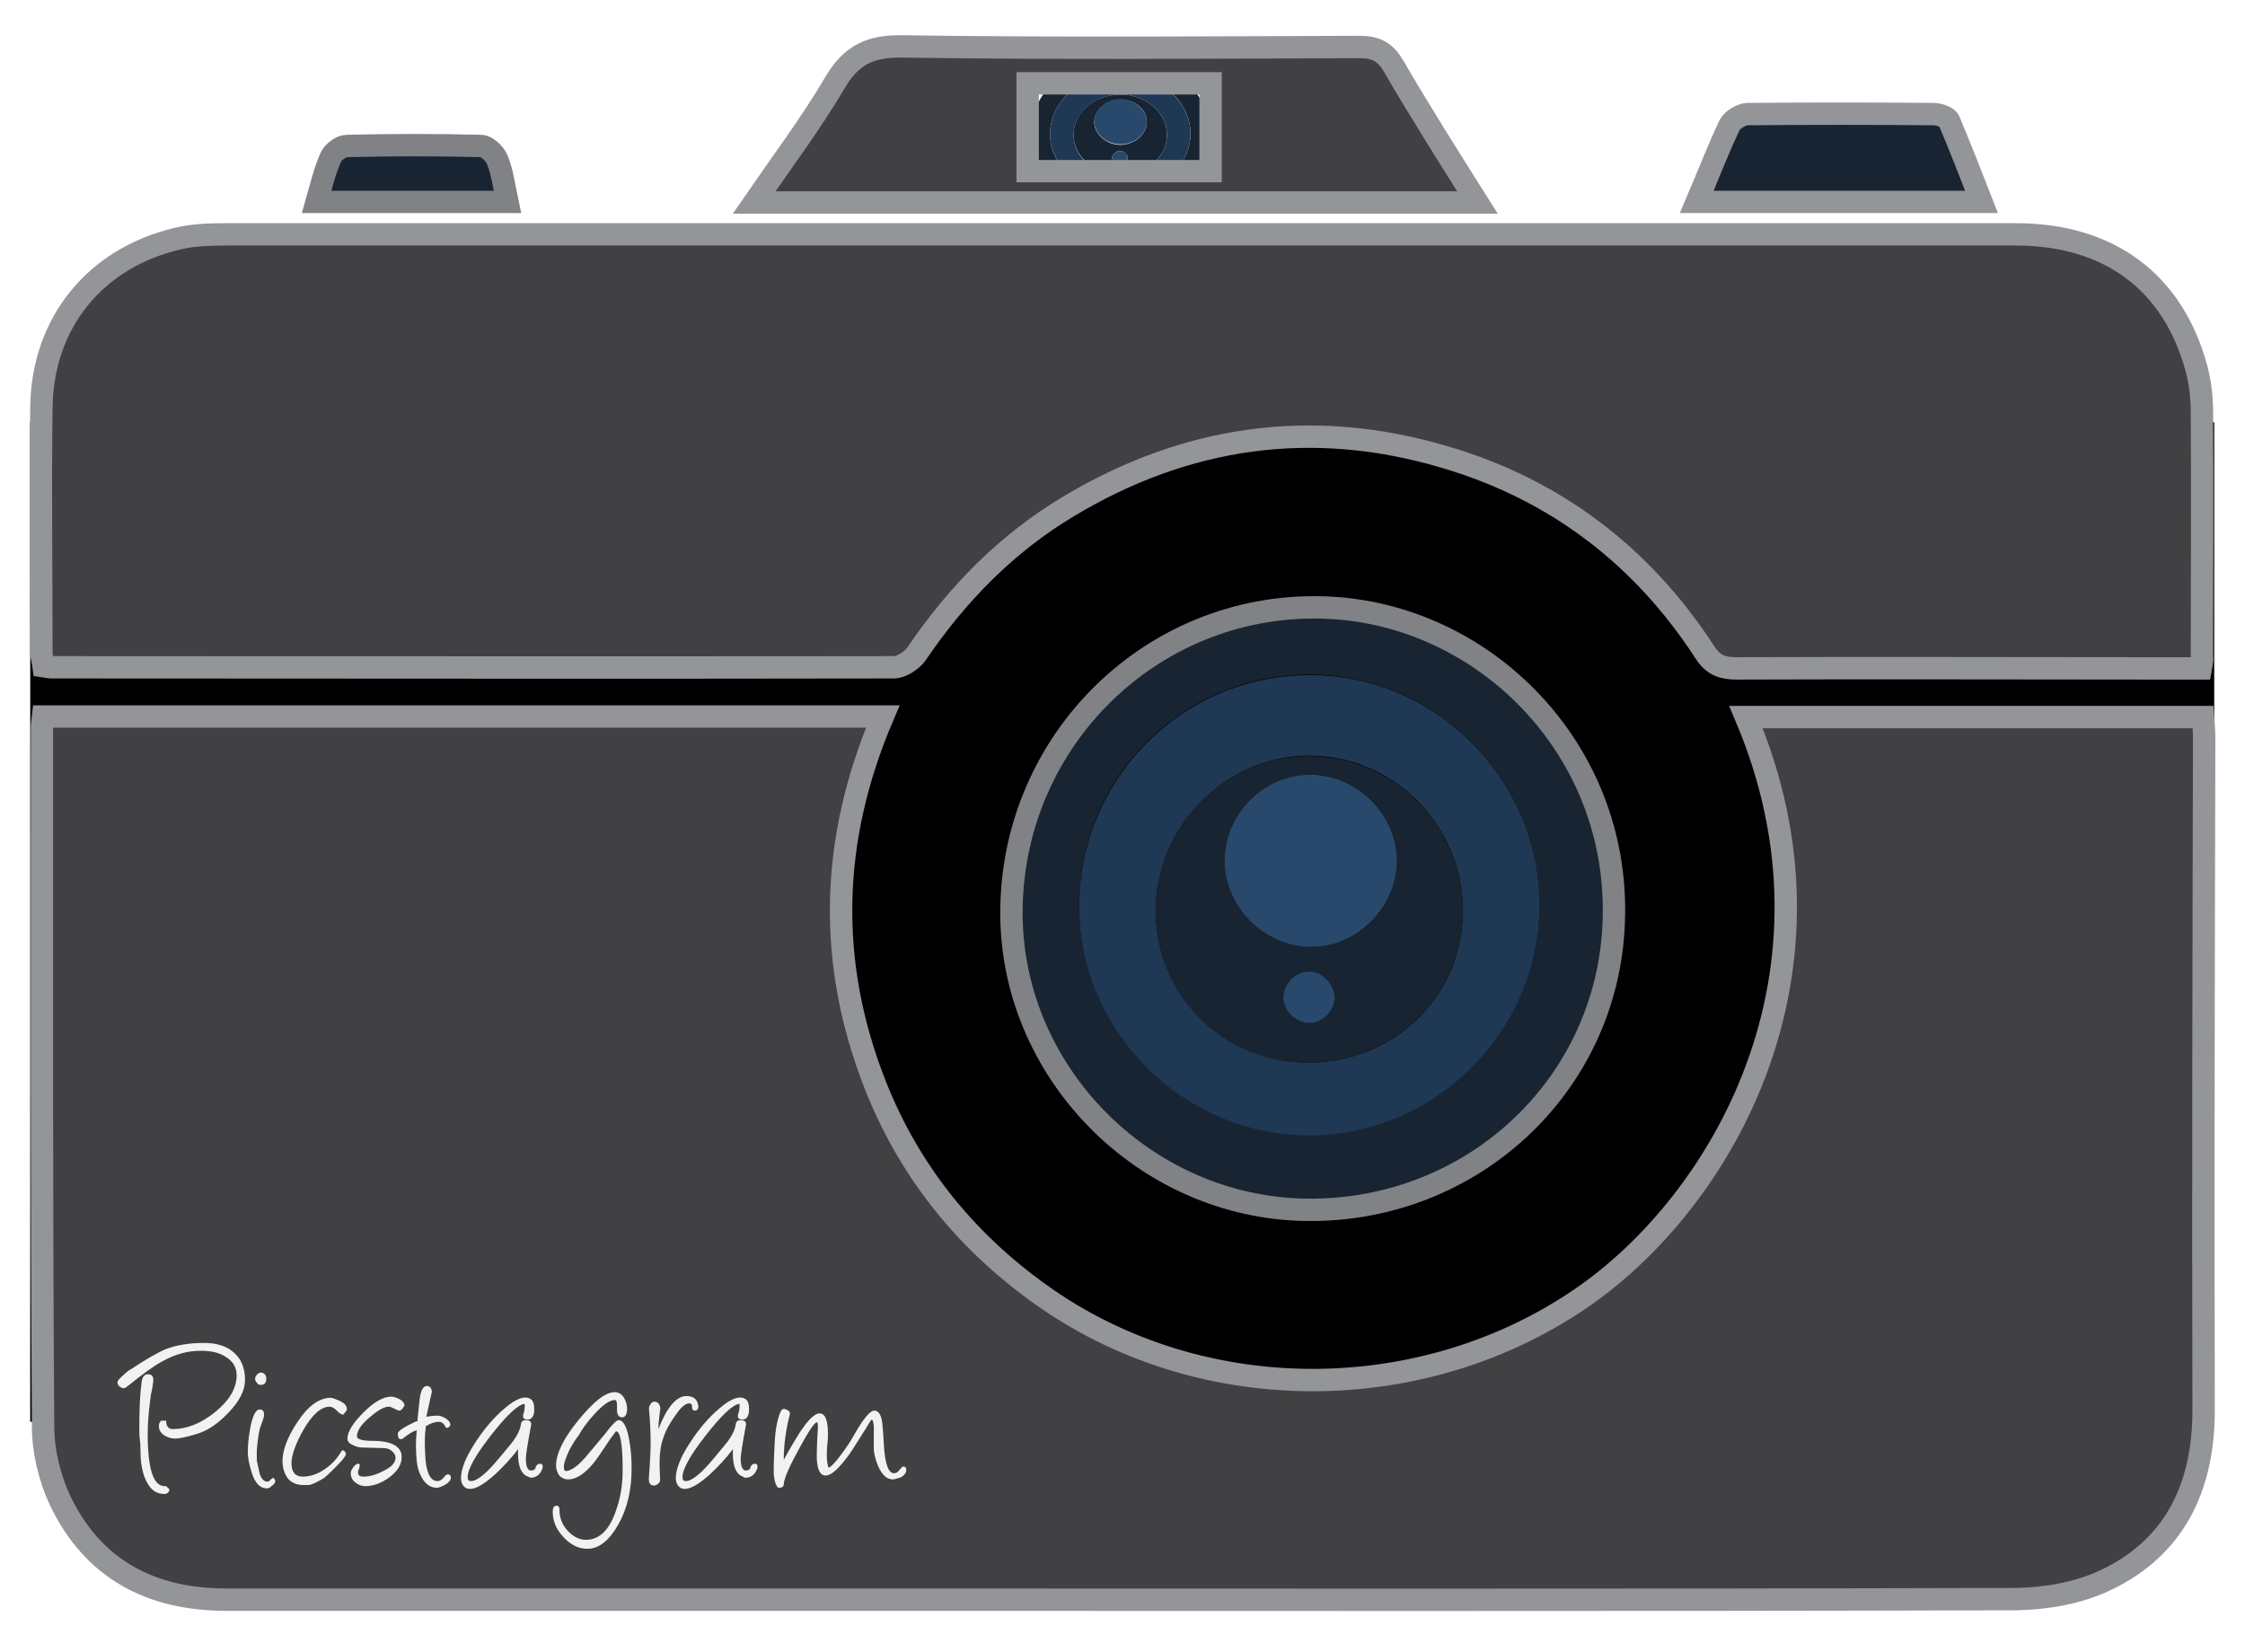 <?xml version="1.0" encoding="utf-8"?>
<!-- Generator: Adobe Illustrator 18.1.0, SVG Export Plug-In . SVG Version: 6.00 Build 0)  -->
<svg version="1.1" id="Layer_1" xmlns="http://www.w3.org/2000/svg" xmlns:xlink="http://www.w3.org/1999/xlink" x="0px" y="0px"
	 viewBox="0 0 401.3 295.3" enable-background="new 0 0 401.3 295.3" xml:space="preserve">
<rect x="7.4" y="77.5" stroke="#000000" stroke-width="4" stroke-miterlimit="10" width="386.4" height="174.7"/>
<g>
	<g>
		<g>
			<path fill="#182432" d="M184.1,23c0-0.2,0-0.5,0-0.7c0.4-0.2,0.3-0.6,0.4-1c1.3-5.1,4.9-8.6,10.7-10.4c1.1-0.4,2.4-0.5,3.6-0.8
				c0.3,0,0.6,0,0.8,0c0.5,0.2,1,0.2,1.5,0c0.3,0,0.6,0,0.8,0c0.1,0.2,0.3,0.2,0.4,0.2c6.5,0.9,10.9,4,13.2,9.2c0.4,1,0.6,2,1,3
				c0,0.2,0,0.4,0,0.5c-0.2,0.1-0.2,0.2-0.2,0.4c0,0.5,0,1,0,1.4c0,0.1,0,0.3,0.2,0.3c0,0.2,0,0.5,0,0.7c-0.4,0.2-0.3,0.6-0.4,0.9
				c-1.5,5.5-5.4,9-11.8,10.6c-0.7,0.2-1.4,0.1-2,0.5c-0.2,0-0.4,0-0.6,0c-0.1-0.2-0.2-0.2-0.4-0.2c-0.2,0-0.4,0-0.6,0
				c-0.4,0-0.9-0.1-1.3,0.1c-0.3,0-0.7,0-1,0c-0.2-0.3-0.6-0.2-0.8-0.3c-7-1.4-11.4-5-13-11c-0.1-0.2,0-0.6-0.4-0.7
				c0-0.2,0-0.5,0-0.7c0.3-0.1,0.2-0.3,0.2-0.5c0-0.4,0-0.9,0-1.3C184.3,23.2,184.3,23.1,184.1,23z M212.8,23.9
				c0-5.9-5.6-10.7-12.5-10.7c-7,0-12.6,4.8-12.6,10.8c0,5.8,5.7,10.6,12.5,10.6C207.1,34.6,212.8,29.8,212.8,23.9z"/>
		</g>
		<path fill="#1F3854" d="M212.8,23.9c0,5.9-5.7,10.7-12.6,10.7c-6.8,0-12.5-4.9-12.5-10.6c0-6,5.6-10.8,12.6-10.8
			C207.1,13.2,212.8,18,212.8,23.9z M200.2,31.2c4.7,0,8.4-3.1,8.4-7.1c0-4-3.8-7.2-8.3-7.2c-4.6,0-8.4,3.3-8.4,7.2
			C191.9,28.1,195.5,31.2,200.2,31.2z"/>
		<path fill="#182432" d="M200.2,31.2c-4.6,0-8.3-3.2-8.3-7.1c0-4,3.8-7.2,8.4-7.2c4.6,0,8.3,3.3,8.3,7.2
			C208.6,28.1,204.9,31.2,200.2,31.2z M205,21.8c0-2.2-2.1-4-4.7-4c-2.5,0-4.7,1.8-4.7,4c0,2.2,2.2,4.1,4.7,4.1
			C202.9,25.8,205,24,205,21.8z M201.6,28.2c0-0.6-0.7-1.2-1.4-1.2c-0.7,0-1.4,0.6-1.4,1.2c0,0.6,0.7,1.2,1.4,1.2
			C200.9,29.4,201.6,28.8,201.6,28.2z"/>
		<path fill="#28496B" d="M205,21.8c0,2.2-2.2,4-4.7,4c-2.6,0-4.7-1.9-4.7-4.1c0-2.2,2.2-4,4.7-4C202.9,17.8,205,19.7,205,21.8z"/>
		<path fill="#28496B" d="M201.6,28.2c0,0.6-0.7,1.2-1.4,1.2c-0.7,0-1.4-0.6-1.4-1.2c0-0.6,0.7-1.2,1.4-1.2
			C201,27,201.6,27.6,201.6,28.2z"/>
	</g>
</g>
<path fill="#414042" stroke="#939598" stroke-width="4" stroke-miterlimit="10" d="M7.7,128.1c50.1,0,99.9,0,150.1,0
	c-9.4,22-10,44-1.3,66c6.3,15.9,16.8,28.6,30.9,38.3c28.4,19.4,67.1,18.9,95.1-0.2c25.5-17.4,48.9-58.4,29.6-104
	c27.2,0,54.3,0,81.7,0c0.1,1.3,0.2,2.6,0.2,3.8c-0.1,40-0.2,80.1-0.1,120.1c0,13.7-5.1,24.6-17.7,30.5c-4.7,2.2-10.4,3.2-15.7,3.3
	c-69.7,0.2-139.4,0.1-209.2,0.1c-36.9,0-73.9,0-110.8,0c-13.5,0-23.8-5.4-29.7-17.6c-1.9-4-3.1-8.9-3.1-13.4
	C7.4,213.4,7.5,171.7,7.5,130C7.5,129.5,7.6,129,7.7,128.1z"/>
<path fill="#414042" stroke="#939598" stroke-width="4" stroke-miterlimit="10" d="M393.4,119.5c-3.1,0-5.8,0-8.5,0
	c-24.8,0-49.6-0.1-74.4,0c-2.5,0-4.2-0.5-5.7-2.8c-11.2-17.3-26.8-29.2-46.6-35c-23.6-7-46.2-3.8-67.3,8.9
	c-11,6.6-19.8,15.6-27,26.2c-0.8,1.2-2.7,2.5-4.1,2.5c-50.2,0.1-100.4,0-150.6,0c-0.4,0-0.7-0.1-1.4-0.2c-0.1-0.8-0.4-1.6-0.4-2.5
	c0-14.6-0.2-29.2,0-43.8c0.2-15.1,9.6-26.6,24.2-30.1c2.8-0.7,5.9-0.8,8.8-0.8c106.6,0,213.2,0,319.9,0c16.7,0,28.1,8.5,32.3,23.9
	c0.7,2.6,1,5.3,1,8c0.1,14.5,0,28.9,0,43.4C393.7,117.8,393.6,118.4,393.4,119.5z"/>
<g>
	<g>
		<g>
			<path fill="#182432" d="M181.1,158.4c0-0.9,0-1.8,0-2.7c1.3-0.9,1-2.5,1.2-3.7c4.4-19.7,16.2-33,35.1-39.9c3.8-1.4,7.8-2,11.7-3
				c0.9,0,1.8,0,2.7,0c1.6,0.9,3.2,0.9,4.8,0c0.9,0,1.8,0,2.7,0c0.3,0.6,0.9,0.6,1.4,0.7c21.3,3.4,35.8,15.2,43.5,35.4
				c1.4,3.7,2.1,7.5,3.1,11.3c0,0.7,0,1.4,0,2.1c-0.5,0.3-0.6,0.8-0.6,1.4c0,1.9,0,3.7,0,5.6c0,0.5,0,1.1,0.6,1.3c0,0.9,0,1.8,0,2.7
				c-1.3,0.8-1,2.2-1.3,3.3c-5,21.1-17.9,34.6-38.6,40.7c-2.2,0.7-4.7,0.4-6.7,1.9c-0.7,0-1.4,0-2.1,0c-0.3-0.6-0.8-0.6-1.3-0.6
				c-0.7,0-1.4,0.1-2.1,0.1c-1.4,0-2.8-0.5-4.1,0.5c-1.1,0-2.3,0-3.4,0c-0.6-1.2-1.8-0.8-2.7-1c-23.1-5.2-37.4-19.2-42.8-42.3
				c-0.2-0.9,0-2.1-1.2-2.7c0-0.9,0-1.8,0-2.7c0.8-0.5,0.6-1.3,0.6-2c0-1.6,0-3.3,0-4.9C181.7,159.2,181.7,158.7,181.1,158.4z
				 M275.2,161.8c0-22.5-18.5-41.1-41-41.2c-22.9,0-41.4,18.5-41.3,41.5c0,22.2,18.7,40.8,41,40.8
				C256.6,203,275.2,184.5,275.2,161.8z"/>
		</g>
		<path fill="#1F3854" d="M275.2,161.8c0,22.7-18.6,41.2-41.3,41.2c-22.3,0-41-18.6-41-40.8c0-23,18.4-41.5,41.3-41.5
			C256.6,120.7,275.2,139.3,275.2,161.8z M233.8,190c15.5,0,27.7-12,27.7-27.2c0-15.2-12.4-27.7-27.4-27.7
			c-15,0-27.4,12.5-27.5,27.6C206.5,177.8,218.6,189.9,233.8,190z"/>
		<path fill="#182432" d="M233.8,190c-15.2,0-27.3-12.1-27.2-27.2c0-15.2,12.5-27.7,27.5-27.6c15,0,27.4,12.5,27.4,27.7
			C261.4,178,249.2,190,233.8,190z M249.7,153.9c0-8.3-7.1-15.4-15.3-15.4c-8.3-0.1-15.4,7-15.5,15.2c-0.1,8.4,7.1,15.6,15.5,15.6
			C242.7,169.3,249.7,162.2,249.7,153.9z M238.6,178.4c0.1-2.4-2.1-4.6-4.5-4.7c-2.4-0.1-4.6,2.1-4.7,4.5c-0.1,2.4,2.2,4.6,4.5,4.7
			C236.2,182.9,238.5,180.7,238.6,178.4z"/>
		<path fill="#28496B" d="M249.7,153.9c0,8.3-7.1,15.4-15.3,15.4c-8.4,0-15.6-7.2-15.5-15.6c0.1-8.3,7.2-15.3,15.5-15.2
			C242.7,138.6,249.7,145.7,249.7,153.9z"/>
		<path fill="#28496B" d="M238.6,178.4c-0.1,2.4-2.3,4.6-4.7,4.5c-2.4-0.1-4.6-2.3-4.5-4.7c0.1-2.4,2.3-4.6,4.7-4.5
			C236.4,173.7,238.6,176,238.6,178.4z"/>
	</g>
</g>
<path fill="none" stroke="#808285" stroke-width="4" stroke-miterlimit="10" d="M180.8,162.5c0.4-30.3,25.1-54.5,55.2-53.9
	c28.1,0.5,52.8,24.1,52.5,54.6c-0.2,30.1-24.9,53.5-55,53.1C204.4,215.9,180.4,191.4,180.8,162.5z"/>
<path fill="#414042" stroke="#939598" stroke-width="4" stroke-miterlimit="10" d="M264.1,36.2c-43.4,0-86,0-129.3,0
	c5.1-7.4,10.2-14.2,14.5-21.5c2.9-4.9,6.3-6.5,12-6.4c27.2,0.4,54.4,0.2,81.7,0.1c3,0,4.6,0.9,6.1,3.4
	C253.8,19.9,258.8,27.8,264.1,36.2z M183.7,14.9c0,5.6,0,10.7,0,15.7c11.1,0,21.9,0,32.7,0c0-5.4,0-10.5,0-15.7
	C205.5,14.9,194.7,14.9,183.7,14.9z"/>
<path fill="#182432" stroke="#939598" stroke-width="4" stroke-miterlimit="10" d="M303.3,36.1c2.1-4.9,3.8-9.4,5.9-13.8
	c0.5-0.9,2.1-1.9,3.2-1.9c11.1-0.1,22.1-0.1,33.2,0c1,0,2.5,0.5,2.8,1.2c2,4.7,3.8,9.4,5.8,14.5C337.1,36.1,320.5,36.1,303.3,36.1z"
	/>
<path fill="#182432" stroke="#808285" stroke-width="4" stroke-miterlimit="10" d="M90.7,36.1c-11.7,0-22.7,0-34.1,0
	c0.8-2.8,1.4-5.4,2.5-7.9c0.4-1,1.9-2.1,2.9-2.1c8-0.2,16-0.2,24,0c1,0,2.5,1.4,2.9,2.5C89.8,30.8,90.1,33.3,90.7,36.1z"/>
<g>
	<path fill="#F1F2F2" d="M35.4,256.3c-1.9,0.6-3.3,0.9-4.1,0.9c-0.7,0-1.3-0.2-1.8-0.5c-0.7-0.4-1.1-1-1.1-1.7c0-0.4,0.1-0.7,0.4-1
		h0.9c0,1,0.4,1.5,1.2,1.5c2.5,0,5-1,7.5-3c2.6-2.1,3.9-4.3,3.9-6.6c0-1.5-0.7-2.6-2.1-3.4c-1.1-0.7-2.6-1-4.3-1
		c-2.3,0-4.6,0.6-6.9,1.9c-1.5,0.8-3.4,2.2-5.9,4.2c-0.5,0.4-0.8,0.6-0.9,0.6c-0.3,0-0.5-0.1-0.8-0.3s-0.4-0.5-0.4-0.8
		c0-0.2,0.3-0.6,1-1.2c0.5-0.5,1-0.9,1.4-1.1c2.7-1.8,4.7-2.9,6-3.5c2-0.8,4.3-1.2,7.1-1.2c2.3,0,4.1,0.6,5.4,1.8
		c1.3,1.2,1.9,2.8,1.9,4.8c0,1.9-1,3.8-2.9,5.8C39.1,254.4,37.3,255.7,35.4,256.3z M29.4,267.1c-1.7,0-2.8-1-3.6-3.1
		c-0.5-1.4-0.7-3-0.7-5c0-0.4,0-0.9-0.1-1.6c-0.1-0.7-0.1-1.3-0.1-1.6c0-3.6,0.1-6.4,0.4-8.6c0.1-1,0.5-1.5,1.1-1.5c0.7,0,1,0.3,1,1
		c0,0.4-0.1,0.9-0.2,1.6c-0.2,0.8-0.3,1.4-0.3,1.6c-0.3,2.3-0.5,4.4-0.5,6.4c0,6.3,1,9.4,3,9.4c0.1,0,0.2,0,0.3,0l0.6,0.6
		C30.2,266.8,29.9,267.1,29.4,267.1z"/>
	<path fill="#F1F2F2" d="M47.7,266.1c-1.2,0-2.1-0.9-2.7-2.8c-0.4-1.3-0.7-2.5-0.7-3.7c0-1.1,0.1-2.5,0.4-4.1c0.4-2.3,1-3.5,1.7-3.5
		c0.6,0,0.8,0.3,0.8,1c0,0.3-0.2,0.9-0.5,1.7c-0.4,0.9-0.6,2.4-0.8,4.6c0,1,0,1.6,0,1.8c0.2,0.8,0.3,1.5,0.5,2.3
		c0.3,1,0.8,1.5,1.4,1.5c0.1,0,0.2,0,0.3-0.1c0.2-0.2,0.4-0.4,0.7-0.6c0.3,0.2,0.4,0.4,0.4,0.6c0,0.3-0.2,0.6-0.7,0.9
		C48.3,266,48,266.1,47.7,266.1z M46.6,247.6c-0.3,0-0.5-0.1-0.7-0.4c-0.2-0.2-0.3-0.5-0.3-0.7c0-0.2,0.1-0.5,0.3-0.7
		c0.2-0.2,0.4-0.4,0.7-0.4c0.6,0,1,0.4,1,1.1C47.6,247.3,47.2,247.6,46.6,247.6z"/>
	<path fill="#F1F2F2" d="M61.3,252.9c-0.3,0-0.6-0.2-1.1-0.7c-0.4-0.4-0.8-0.7-1.3-0.7c-1.5,0-3.1,1.4-4.7,4.2
		c-1.4,2.5-2.1,4.5-2.1,5.9c0,1.6,0.7,2.4,2,2.4c1.3,0,2.6-0.4,3.9-1.3c1.2-0.8,2.2-1.8,3-3.2c0.1-0.1,0.2-0.2,0.3-0.2
		c0.1,0,0.3,0.1,0.4,0.3c0.1,0.2,0.2,0.4,0.1,0.5c-0.1,0.4-0.8,1.2-2.1,2.5c-1.2,1.2-1.9,1.8-2.2,1.9c-1.2,0.7-2,1-2.3,1
		c0,0-0.2,0-0.5,0c-0.3,0-0.4,0-0.5,0c-1.3,0-2.3-0.5-2.9-1.4c-0.5-0.8-0.8-1.7-0.8-2.9c0-1.8,0.8-4.1,2.5-6.7c1.9-3,3.9-4.5,6-4.6
		c0.4,0,0.9,0.2,1.6,0.5c0.9,0.4,1.4,0.9,1.4,1.5c0,0.2-0.1,0.4-0.3,0.6S61.5,252.9,61.3,252.9z"/>
	<path fill="#F1F2F2" d="M71.3,252.2c-0.1,0-0.3-0.1-0.7-0.3c-0.4-0.2-0.7-0.3-0.9-0.4c-0.8-0.1-2,0.5-3.5,1.8
		c-1.6,1.3-2.4,2.5-2.4,3.5c0,0.5,0.9,0.8,2.7,0.8c3.5,0,5.3,1,5.3,2.9c0,1.4-0.8,2.6-2.3,3.7c-1.4,1-2.8,1.5-4.2,1.5
		c-0.6,0-1.2-0.2-1.7-0.6c-0.6-0.4-0.9-1-0.9-1.7c0-0.3,0.1-0.6,0.4-1c0.3-0.4,0.6-0.7,0.9-0.7c0.1,0,0.2,0,0.3,0.1
		c0,0.4-0.1,0.8-0.2,1c-0.1,0.1-0.1,0.3-0.1,0.4c0,0.6,0.3,0.8,1,0.8c1,0,2.2-0.3,3.5-1c1.5-0.7,2.2-1.5,2.2-2.4
		c0-0.5-0.3-0.9-0.8-1.3c-0.4-0.3-0.9-0.4-1.4-0.4l-3.6-0.1c-0.6,0-1.2-0.1-1.7-0.4c-0.8-0.3-1.1-0.7-1.1-1.2c0-1.2,1-2.8,2.9-4.7
		c1.9-1.9,3.6-2.8,4.9-2.8c0.4,0,0.8,0.1,1.4,0.4c0.6,0.3,1,0.7,1,1.2C71.9,252,71.7,252.2,71.3,252.2z"/>
	<path fill="#F1F2F2" d="M76.2,253.3c0.6-0.1,1.2-0.2,2-0.2c0.4,0,0.8,0.1,1.3,0.4c0.6,0.3,1,0.8,1,1.2c0,0.1,0,0.2-0.1,0.2l0,0.1
		c0,0,0,0-0.1,0.1c-0.1,0-0.2,0.1-0.1,0.1h0c-0.1,0-0.2,0.1-0.3,0.1c-0.1,0-0.2-0.1-0.3-0.2c-0.2-0.6-0.7-0.9-1.2-0.9
		c-0.2,0-0.4,0-0.7,0.1c-0.5,0.1-1.1,0.4-1.6,0.7c0,0.1,0,0.2,0,0.3c-0.2,1.3-0.2,2.8-0.1,4.6c0.1,3.3,0.9,4.9,2.2,4.9
		c0.4,0,0.7-0.2,1.1-0.6c0.3-0.4,0.5-0.6,0.7-0.6c0.4,0,0.6,0.2,0.6,0.6c0,0.4-0.4,0.9-1.1,1.3c-0.6,0.3-1.1,0.5-1.4,0.5
		c-1.1,0-2-0.6-2.7-1.8c-0.5-0.9-0.8-1.9-0.9-2.9c-0.2-1.9-0.2-3.8,0-5.6c-0.7,0.2-1.5,0.7-2.5,1.5c-0.1,0.1-0.2,0.1-0.4,0.1
		c-0.3,0-0.5-0.3-0.5-1c0-0.4,1-1.1,3.1-2.1c0.1,0,0.2-0.1,0.4-0.1c0.1-0.8,0.2-2.1,0.4-3.8c0.2-1.7,0.6-2.5,1.3-2.5
		c0.5,0,0.8,0.3,0.9,1L76.2,253.3z"/>
	<path fill="#F1F2F2" d="M94.4,264c-1.2-0.4-1.8-1.8-1.8-4.1c0-0.2,0-0.5,0-0.8c-1.2,1.6-2.6,3.1-4.1,4.5c-1.9,1.7-3.4,2.6-4.5,2.6
		c-0.4,0-0.7-0.1-0.9-0.3c-0.4-0.3-0.7-0.9-0.7-1.6c0-1.6,0.8-3.7,2.5-6.3c1.6-2.5,3.4-4.6,5.3-6.2c2.1-1.8,3.6-2.3,4.6-1.7
		c0.5,0.3,0.7,0.9,0.7,1.9c0,1.1-0.4,1.8-1.2,1.8c-0.5,0-0.8-0.2-0.8-0.6c0-0.1,0-0.1,0-0.2c0.2-0.6,0.3-1.1,0.3-1.6
		c0-0.3,0-0.4-0.1-0.4c-1.2,0.2-3.2,2.1-6,5.7s-4.1,6-4.1,7.4c0,0.5,0.2,0.7,0.6,0.7c1.1,0,2.8-1.4,5.1-4.2c1.6-1.9,2.5-3,2.6-3.2
		c0.7-1,1.1-1.9,1.2-2.7c0.1-0.6,0.4-0.8,0.9-0.8c0.8,0,1.1,0.4,0.9,1.1c-0.6,3.2-0.9,5.1-0.9,5.8c0,1.3,0.3,2,0.8,2.1
		c0.2,0,0.4,0,0.6-0.1c0.2-0.1,0.3-0.2,0.3-0.3c0.1-0.5,0.4-0.8,0.9-0.8c0.3,0,0.4,0.2,0.4,0.5c0,0.1,0,0.3-0.1,0.5
		c-0.4,1-1.1,1.5-2.1,1.5C95,264.2,94.7,264.2,94.4,264z"/>
	<path fill="#F1F2F2" d="M105,276.9c-1.6,0-3-0.7-4.3-2.1c-1.3-1.4-1.9-2.9-1.9-4.5c0-0.7,0.2-1.1,0.7-1.1c0.3,0,0.5,0.2,0.5,0.6
		c0,1.4,0.4,2.7,1.4,3.8c1,1.1,2.1,1.7,3.3,1.7c2.5,0,4.3-1.8,5.5-5.5c0.8-2.3,1.1-4.6,1.1-7c0-4.6-0.4-6.9-1.2-6.9
		c0,0-0.3,0.4-0.9,1.2c-1.6,2.4-2.6,3.9-3.2,4.6c-1.6,1.9-3.1,2.8-4.4,2.8c-0.7,0-1.3-0.3-1.7-0.8c-0.3-0.5-0.5-1-0.5-1.7
		c0-2.1,1.3-4.8,4-8.1c2.7-3.3,4.8-5,6.5-5c0.7,0,1.3,0.4,1.7,1.1c0.3,0.6,0.5,1.2,0.5,1.8c0,1-0.3,1.6-0.9,1.6
		c-0.7,0-1-0.6-0.9-1.9c0-0.8-0.1-1.2-0.4-1.2c-0.9,0-2.2,0.9-3.8,2.7c-1.2,1.3-2.1,2.6-2.7,3.7c-0.5,0.6-1,1.4-1.6,2.5
		c-0.6,1.3-1,2.3-1,3c0,0.5,0.1,0.8,0.3,0.8c0.9,0,2.1-0.8,3.5-2.4c0.5-0.6,1.7-2,3.6-4.3c1.2-1.6,2-2.4,2.4-2.4
		c0.8,0,1.5,1.2,1.9,3.7c0.3,1.7,0.4,3.3,0.4,4.9c0,4-0.8,7.3-2.4,10.1S107.1,276.9,105,276.9z"/>
	<path fill="#F1F2F2" d="M117.7,255.5c1.5-3.9,3.2-5.9,5-5.9c1.2,0,1.9,0.5,2.1,1.6c0.1,0.6-0.1,1-0.6,1c-0.2,0-0.3-0.1-0.4-0.2
		c0-0.1-0.1-0.3-0.1-0.5l0-0.2c0-0.2-0.2-0.4-0.5-0.4c-0.6,0-1.4,0.6-2.3,1.9c-1.1,1.5-1.9,2.9-2.3,4.2c-0.5,1.3-0.7,2.9-0.7,4.6
		c0,0.1,0,1.1,0.1,3c0,0.2-0.1,0.5-0.4,0.7c-0.2,0.2-0.5,0.3-0.7,0.3c-0.7,0-1-0.5-0.9-1.6c0.2-2.5,0.3-4.6,0.3-6.3
		c0-1.7-0.1-3.7-0.3-5.9c0-0.2,0.1-0.5,0.3-0.8c0.2-0.3,0.5-0.4,0.7-0.4c0.4,0,0.7,0.2,0.9,0.6c0.1,0.3,0.2,0.6,0.1,0.8
		C117.8,253.5,117.7,254.6,117.7,255.5z"/>
	<path fill="#F1F2F2" d="M132.8,264c-1.2-0.4-1.8-1.8-1.8-4.1c0-0.2,0-0.5,0-0.8c-1.2,1.6-2.6,3.1-4.1,4.5c-1.9,1.7-3.4,2.6-4.5,2.6
		c-0.4,0-0.7-0.1-0.9-0.3c-0.4-0.3-0.7-0.9-0.7-1.6c0-1.6,0.8-3.7,2.5-6.3c1.6-2.5,3.4-4.6,5.3-6.2c2.1-1.8,3.6-2.3,4.6-1.7
		c0.5,0.3,0.7,0.9,0.7,1.9c0,1.1-0.4,1.8-1.2,1.8c-0.5,0-0.8-0.2-0.8-0.6c0-0.1,0-0.1,0-0.2c0.2-0.6,0.3-1.1,0.3-1.6
		c0-0.3,0-0.4-0.1-0.4c-1.2,0.2-3.2,2.1-6,5.7c-2.8,3.6-4.1,6-4.1,7.4c0,0.5,0.2,0.7,0.6,0.7c1.1,0,2.8-1.4,5.1-4.2
		c1.6-1.9,2.5-3,2.6-3.2c0.7-1,1.1-1.9,1.2-2.7c0.1-0.6,0.4-0.8,0.9-0.8c0.8,0,1.1,0.4,0.9,1.1c-0.6,3.2-0.9,5.1-0.9,5.8
		c0,1.3,0.3,2,0.8,2.1c0.2,0,0.4,0,0.6-0.1c0.2-0.1,0.3-0.2,0.3-0.3c0.1-0.5,0.4-0.8,0.9-0.8c0.3,0,0.4,0.2,0.4,0.5
		c0,0.1,0,0.3-0.1,0.5c-0.4,1-1.1,1.5-2.1,1.5C133.3,264.2,133,264.2,132.8,264z"/>
	<path fill="#F1F2F2" d="M159.6,264.5c-1.1,0-1.9-0.8-2.6-2.3c-0.5-1.2-0.8-2.3-0.8-3.3c0,0.2,0-0.4,0-1.8c0-0.9,0-1.7,0-2.2
		c-0.1-0.7-0.2-1.1-0.4-1.1c0,0-0.4,0.5-0.9,1.4c-2,3.2-3.1,4.9-3.3,5.1c-1.7,2.3-3,3.5-4,3.5s-1.5-1-1.6-3.1c0-0.6,0-2.4,0.2-5.4
		c0-0.7,0-1-0.2-1c-0.4,0-1.4,1.5-3.1,4.6c-1.7,3.1-2.7,5.3-2.8,6.4c0,0.5-0.3,0.7-0.9,0.7c-0.2,0-0.5-0.4-0.7-1.2
		c-0.1-0.6-0.2-1.1-0.2-1.4c0-2.3,0.1-4.2,0.2-5.9c0.1-1.5,0.3-2.8,0.6-3.9c0.3-1.1,0.6-1.7,1-1.7c0.3,0,0.5,0.1,0.8,0.3
		s0.3,0.4,0.3,0.6c-0.7,2.7-1.1,5.4-1.1,8.2c1.3-2.4,2.3-4,2.8-4.8c1.5-2.3,2.7-3.5,3.6-3.5c1,0,1.5,1.2,1.5,3.7
		c0,0.3,0,0.9-0.1,1.8c-0.1,0.8-0.1,1.5-0.1,2c0,1,0.1,1.7,0.3,2.2c0.4-0.1,1.2-0.9,2.3-2.4c0.9-1.2,1.7-2.4,2.3-3.5
		c1.6-2.8,2.8-4.3,3.6-4.3c0.7,0,1.2,0.7,1.4,2.1c0.1,0.9,0.2,2.2,0.3,4.1c0.2,3.3,0.8,5,1.8,5c0.4,0,0.7-0.2,1-0.6s0.5-0.6,0.7-0.6
		c0.3,0,0.5,0.2,0.5,0.6c0,0.5-0.3,0.9-0.9,1.3C160.4,264.3,160,264.5,159.6,264.5z"/>
</g>
</svg>
